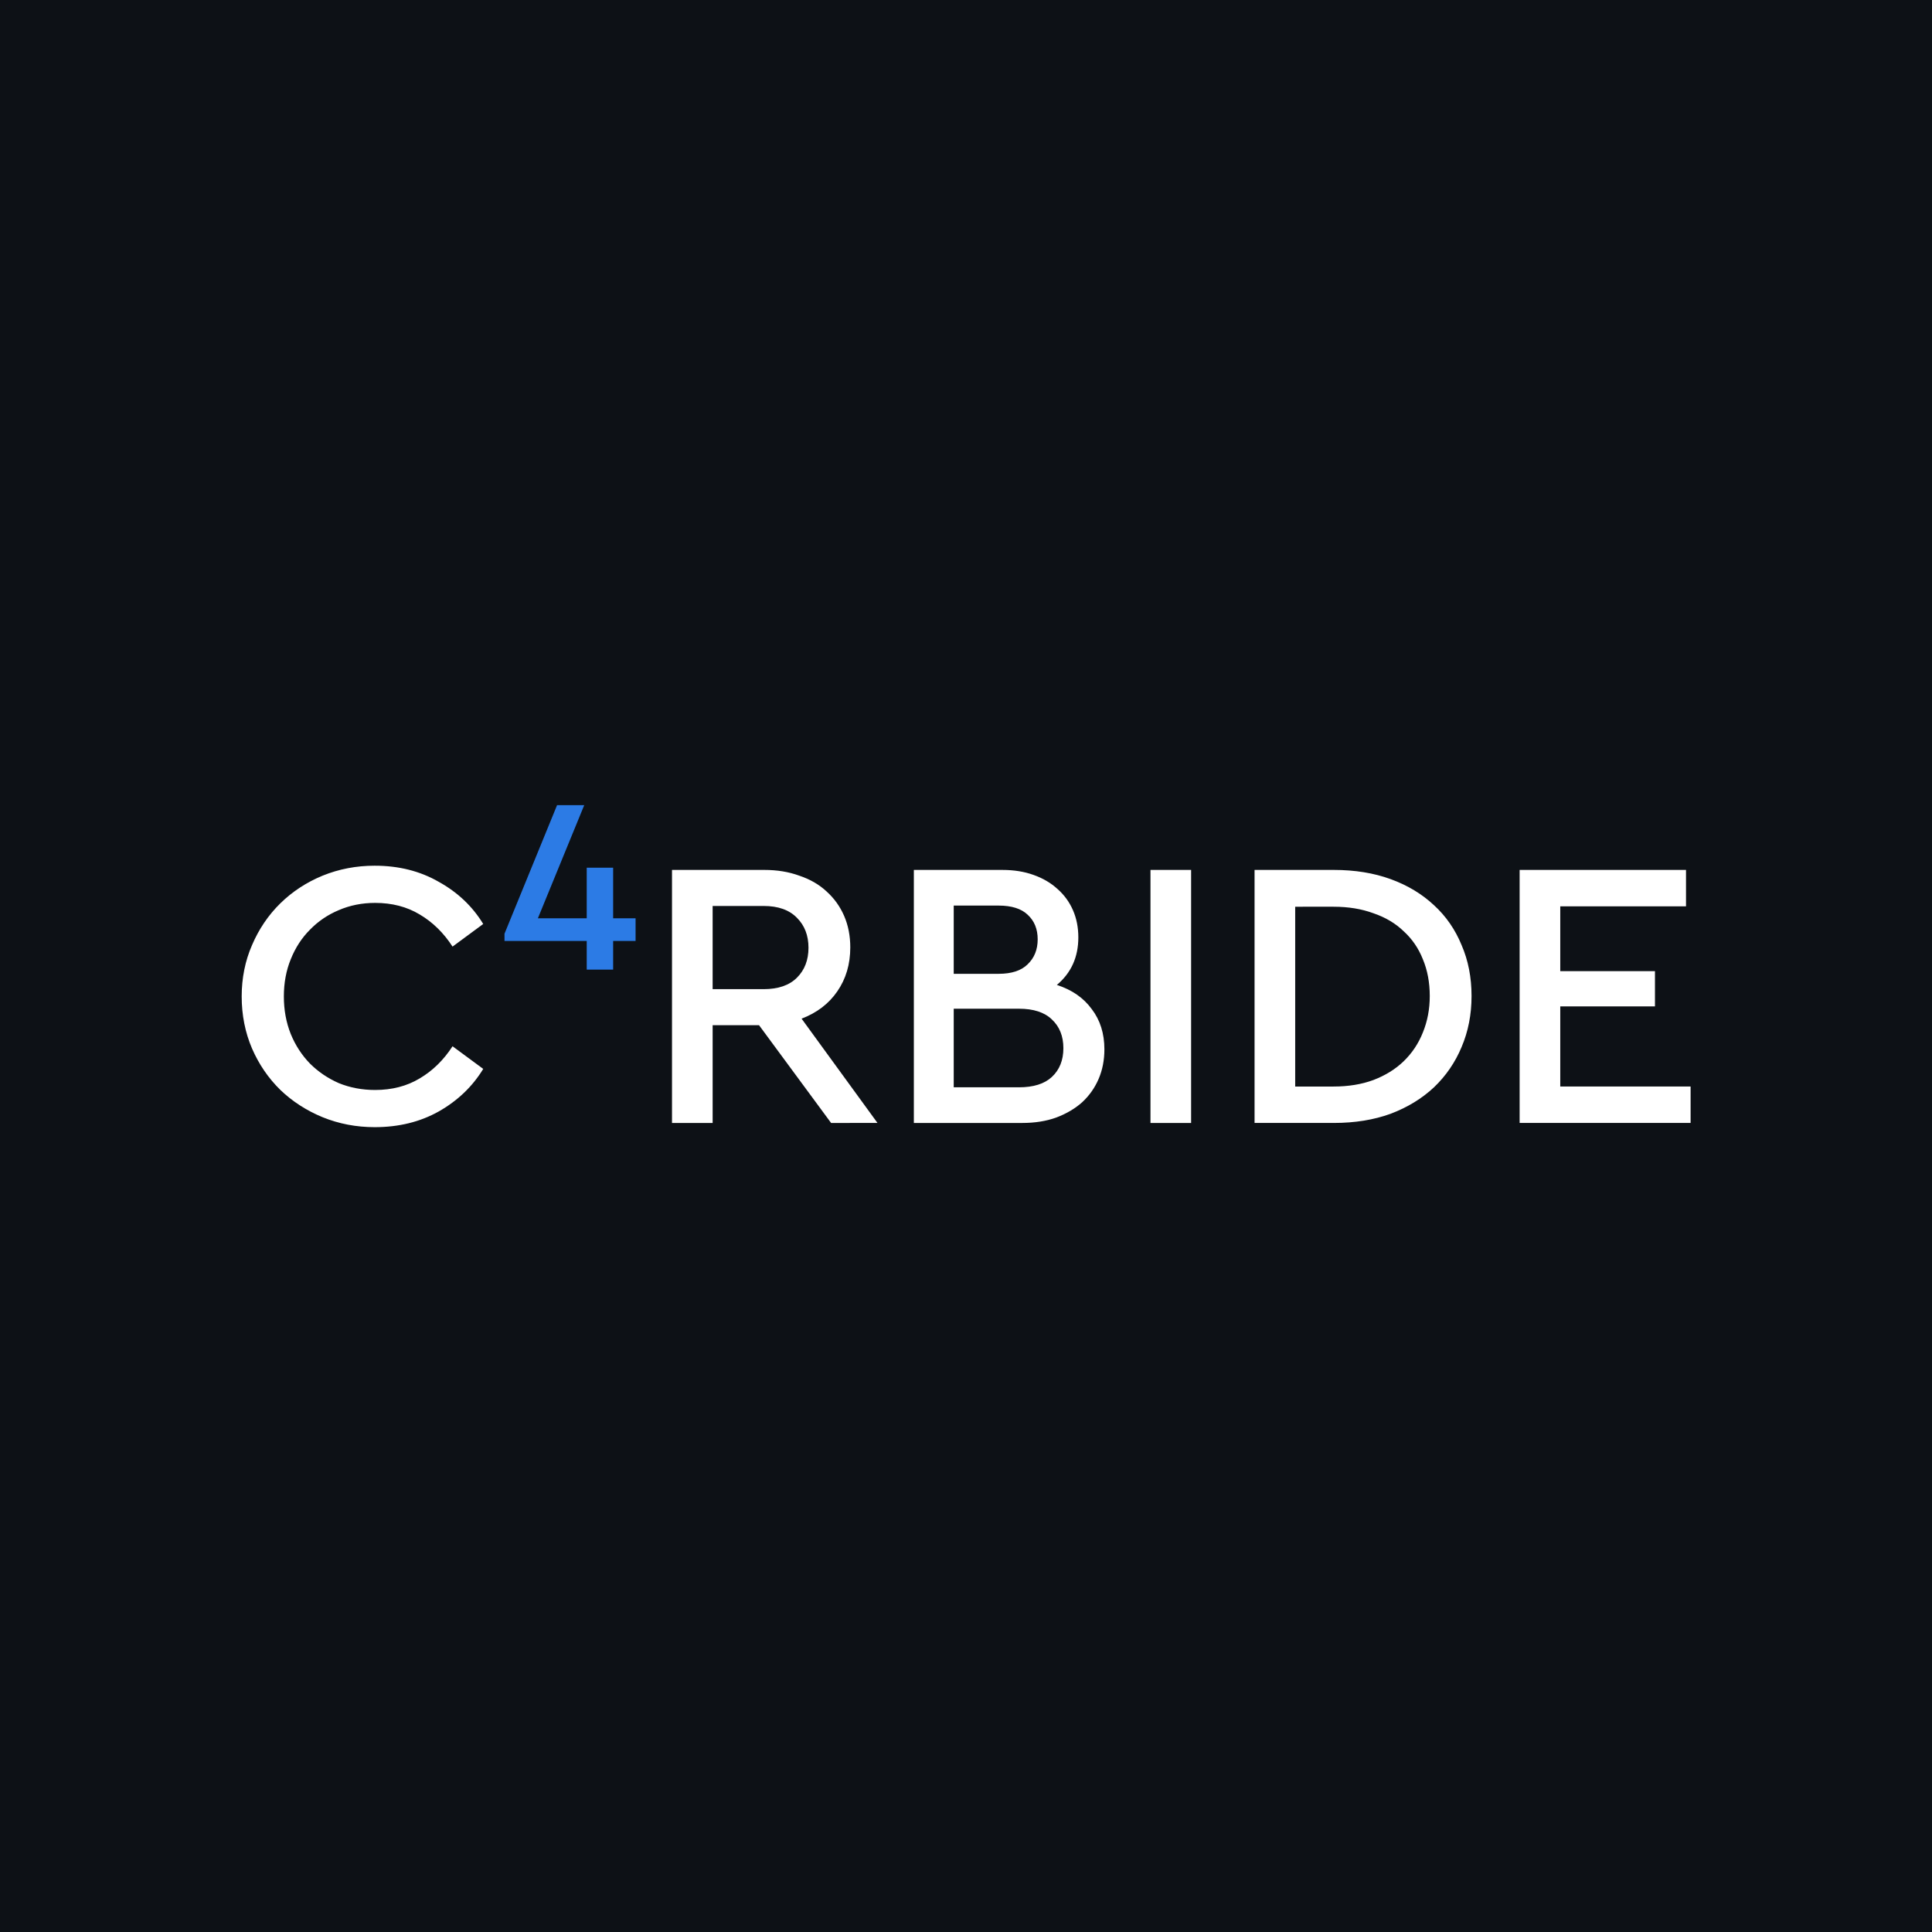 <svg xmlns="http://www.w3.org/2000/svg" viewBox="0 0 158.75 158.75"><path d="M0 0h158.75v158.75H0z" style="fill:#0d1116;stroke-width:.265;stroke-linecap:square;stroke-linejoin:round;paint-order:stroke markers fill"/><g style="stroke-width:1.232"><path d="M95.498 134.316h-2.27v2.9h-2.673v-2.9h-8.321v-.732l5.32-13.011h2.749l-4.69 11.448h4.942v-5.119h2.673v5.119h2.27z" style="font-style:normal;font-variant:normal;font-weight:400;font-stretch:normal;font-size:25.217px;line-height:1.25;font-family:'Cera PROModern';-inkscape-font-specification:'Cera PROModern';baseline-shift:super;fill:#2c7be5;fill-opacity:1;stroke:none;stroke-width:.326" transform="matrix(.812 0 0 .812 -25.32 -31.748)"/><g style="stroke-width:1.232"><path d="M69.102 126.702q3.646 0 6.478 1.63 2.871 1.59 4.5 4.267l-3.103 2.289q-1.358-2.095-3.336-3.259-1.94-1.164-4.5-1.164-1.98 0-3.686.737-1.668.699-2.91 1.979-1.241 1.241-1.94 2.987-.698 1.707-.698 3.763t.698 3.802q.699 1.707 1.94 2.988 1.242 1.241 2.91 1.978 1.707.698 3.685.698 2.56 0 4.5-1.163 1.98-1.164 3.337-3.26l3.104 2.29q-1.63 2.677-4.5 4.306-2.833 1.59-6.48 1.59-2.793 0-5.276-1.008-2.444-1.009-4.267-2.755-1.823-1.784-2.87-4.19-1.048-2.444-1.048-5.276 0-2.793 1.047-5.198 1.048-2.444 2.87-4.229 1.824-1.784 4.268-2.793 2.483-1.009 5.277-1.009zM103.296 139.194h5.16q2.212 0 3.375-1.164 1.164-1.163 1.164-3.026 0-1.862-1.164-3.026-1.163-1.202-3.375-1.202h-5.16zm11.988 13.54-7.293-9.893h-4.695v9.893h-4.112v-25.605h9.35q1.94 0 3.53.582 1.63.543 2.755 1.59 1.163 1.048 1.784 2.483.621 1.436.621 3.182 0 2.56-1.32 4.461-1.28 1.862-3.607 2.754l7.681 10.553zM134.288 149.126q2.212 0 3.337-1.048 1.164-1.086 1.164-2.91 0-1.823-1.164-2.909-1.125-1.086-3.337-1.086h-6.595v7.953zm-6.595-18.39v6.906h4.54q1.978 0 2.948-.97 1.008-.97 1.008-2.521 0-1.552-1.008-2.483-.97-.931-2.949-.931zm10.436 8.031q2.289.738 3.53 2.445 1.28 1.668 1.28 4.073 0 1.63-.581 2.987-.582 1.358-1.668 2.367-1.087.97-2.638 1.552-1.514.543-3.414.543h-10.98v-25.605h8.962q1.746 0 3.143.504 1.435.505 2.444 1.436 1.008.892 1.551 2.133.544 1.242.544 2.755 0 2.987-2.173 4.81zM151.715 152.734h-4.113v-25.605h4.113zM162.247 130.853v18.195h3.88q2.25 0 4.034-.66 1.824-.698 3.065-1.9 1.28-1.242 1.94-2.91.698-1.707.698-3.685 0-2.057-.698-3.725-.66-1.668-1.94-2.832-1.241-1.202-3.065-1.823-1.784-.66-4.034-.66zm3.918-3.724q3.182 0 5.742.931t4.384 2.638q1.823 1.668 2.793 4.035 1.009 2.327 1.009 5.16 0 2.793-1.009 5.16-.97 2.327-2.793 4.073-1.824 1.707-4.384 2.677-2.56.93-5.742.93h-8.03V127.13zM201.795 130.814H189.07v6.557h9.583v3.569h-9.583v8.108h13.19v3.686h-17.302v-25.605h16.837z" style="font-style:normal;font-variant:normal;font-weight:400;font-stretch:normal;font-size:38.795px;line-height:1.25;font-family:'Cera PROModern';-inkscape-font-specification:'Cera PROModern';fill:#fff;fill-opacity:1;stroke:none;stroke-width:.326" transform="matrix(.812 0 0 .812 -25.32 -31.748)"/></g></g></svg>